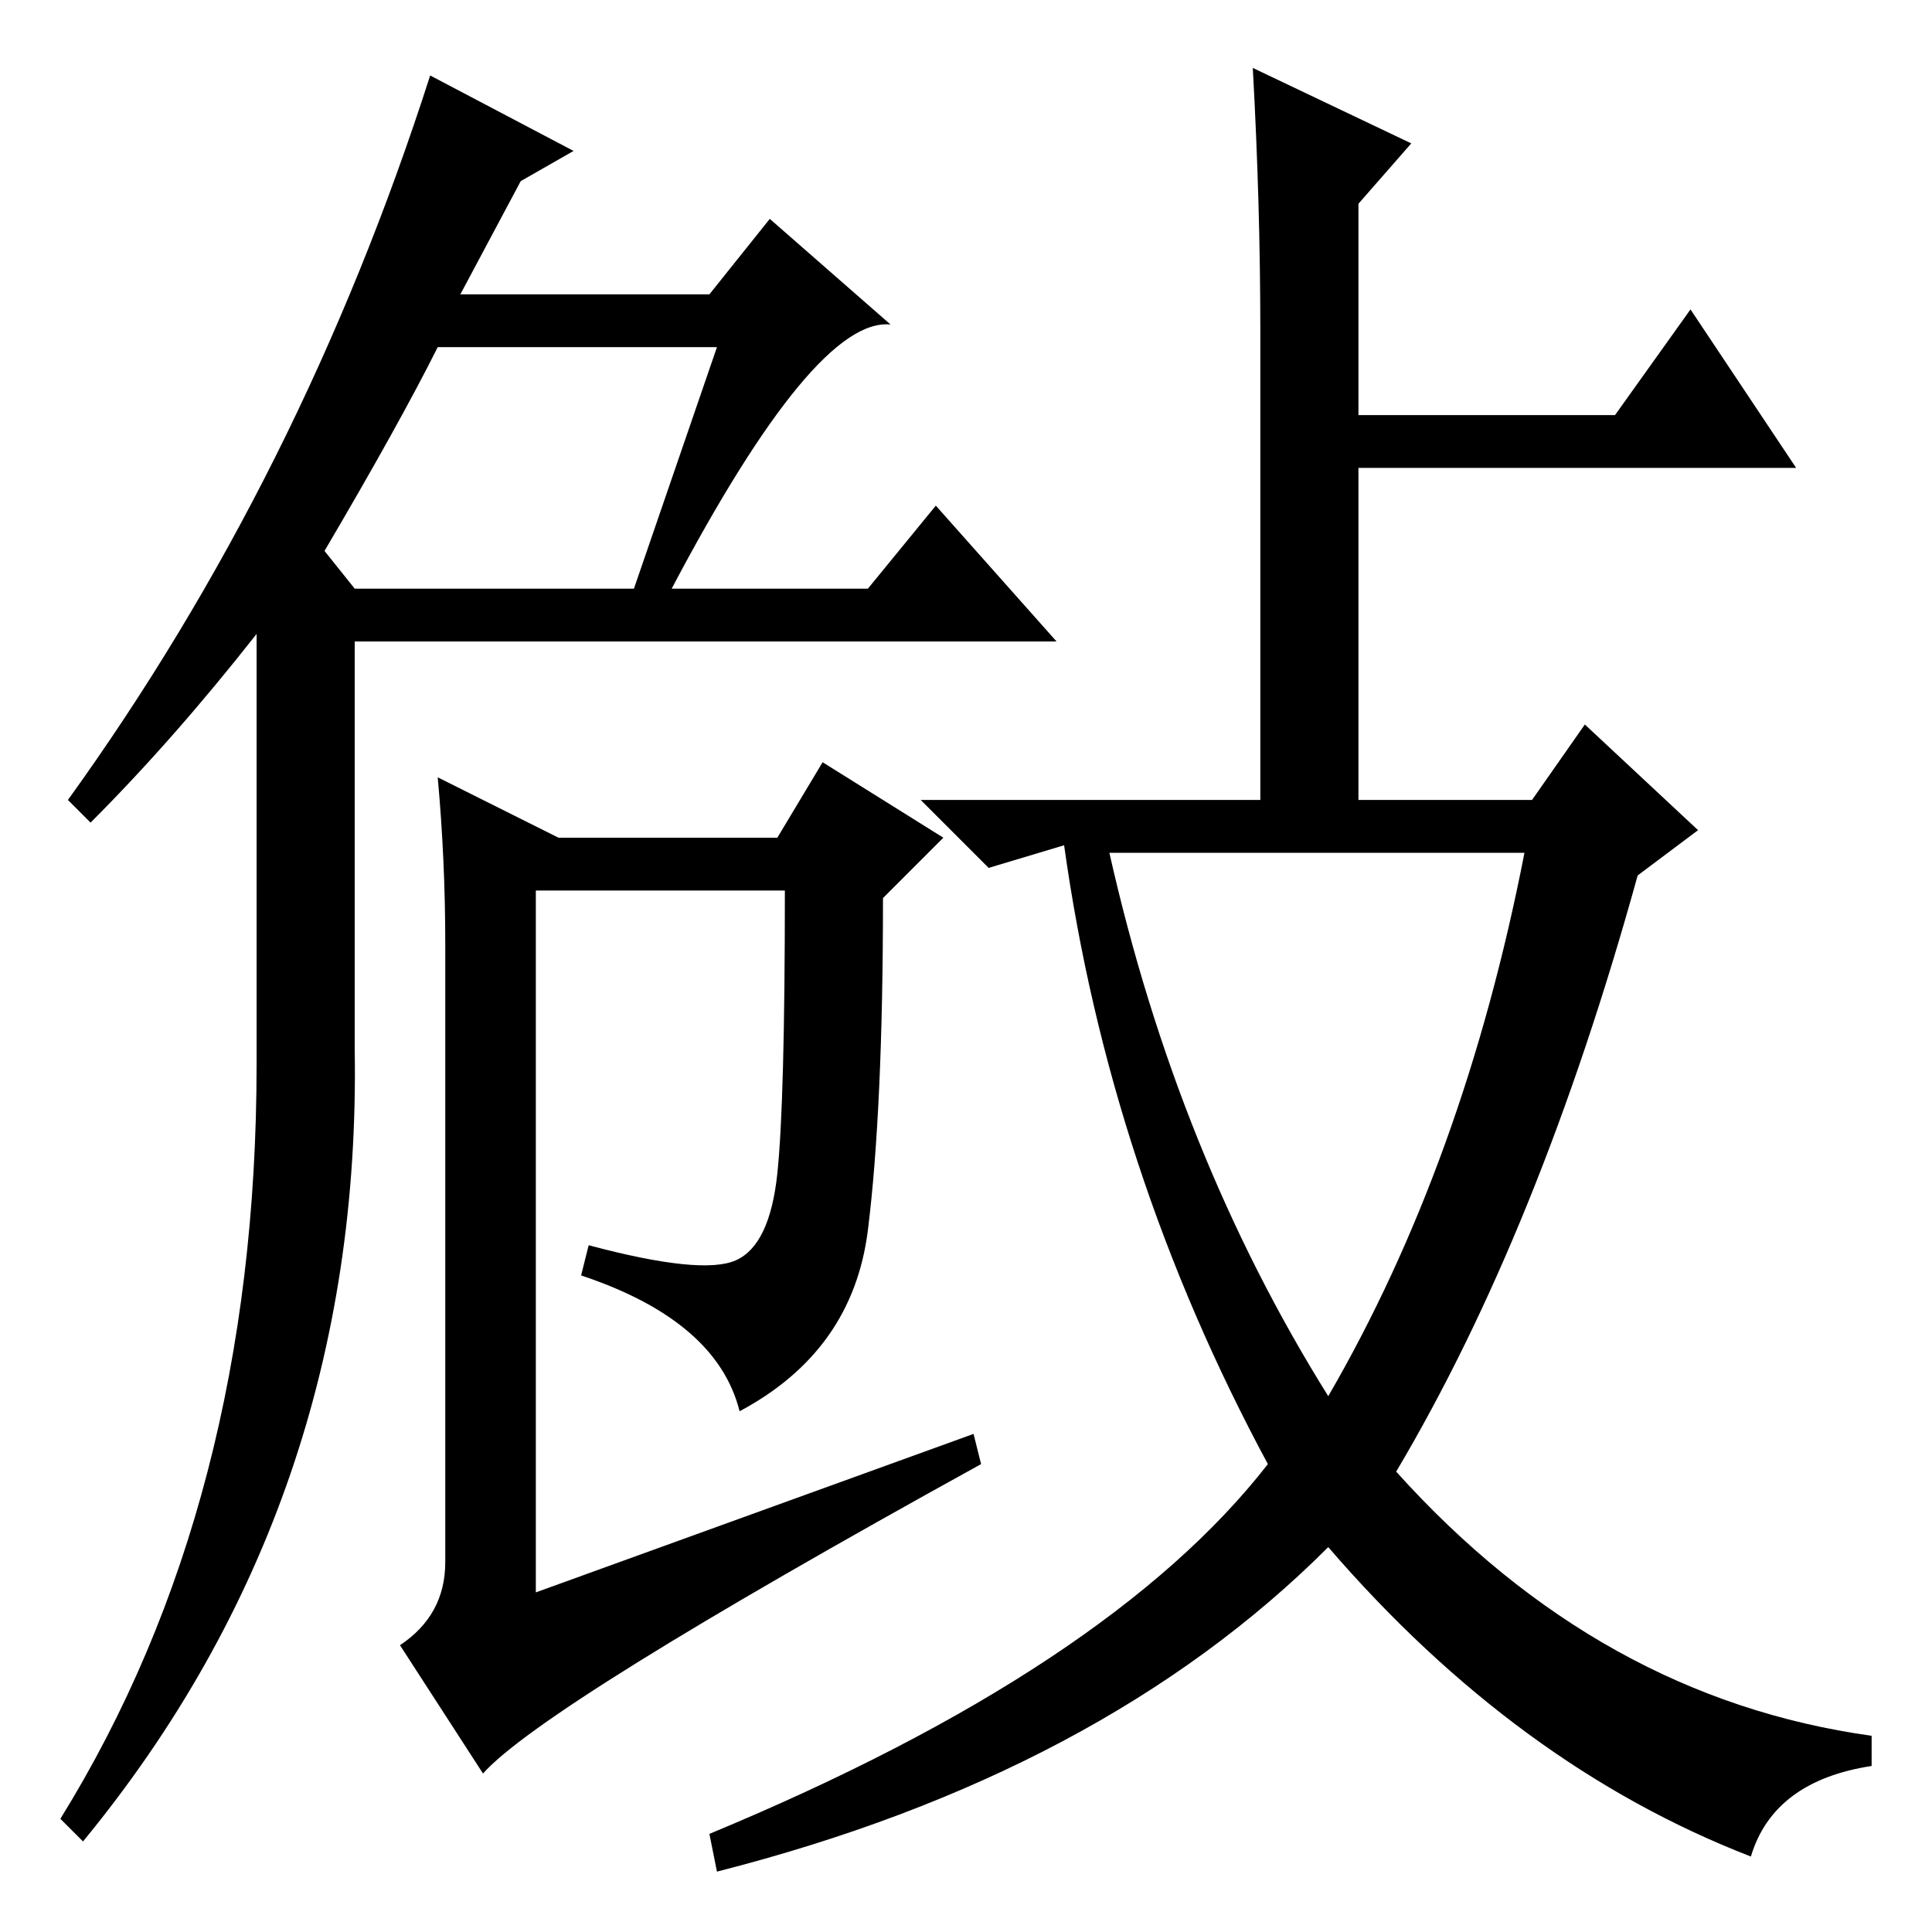 <?xml version="1.0" standalone="no"?>
<!DOCTYPE svg PUBLIC "-//W3C//DTD SVG 1.1//EN" "http://www.w3.org/Graphics/SVG/1.1/DTD/svg11.dtd" >
<svg xmlns="http://www.w3.org/2000/svg" xmlns:xlink="http://www.w3.org/1999/xlink" version="1.1" viewBox="0 -36 256 256">
  <g transform="matrix(1 0 0 -1 0 220)">
   <path fill="currentColor"
d="M9 150q31 43 48 96l19 -10l-7 -4l-8 -15h33l8 10l16 -14q-10 1 -29 -35h26l9 11l16 -18h-93v-54q1 -60 -36 -105l-3 3q26 42 26 100v57q-11 -14 -22 -25zM43 183l4 -5h37l11 32h-37q-5 -10 -15 -27zM58 153l16 -8h29l6 10l16 -10l-8 -8q0 -28 -2 -44t-17 -24
q-3 12 -21 18l1 4q15 -4 19.5 -2t5.5 11.5t1 37.5h-33v-93l58 21l1 -4q-58 -32 -66 -41l-11 17q6 4 6 11v82q0 11 -1 22zM167 212q0 17 -1 35l21 -10l-7 -8v-28h34l10 14l14 -21h-58v-44h23l7 10l15 -14l-8 -6q-13 -47 -32 -79q27 -30 63 -35v-4q-13 -2 -16 -12
q-31 12 -56 41q-30 -30 -81 -43l-1 5q53 22 74 49q-21 39 -27 82l-10 -3l-9 9h45v62zM176 71q18 31 26 72h-55q9 -40 29 -72z" />
  </g>

</svg>
